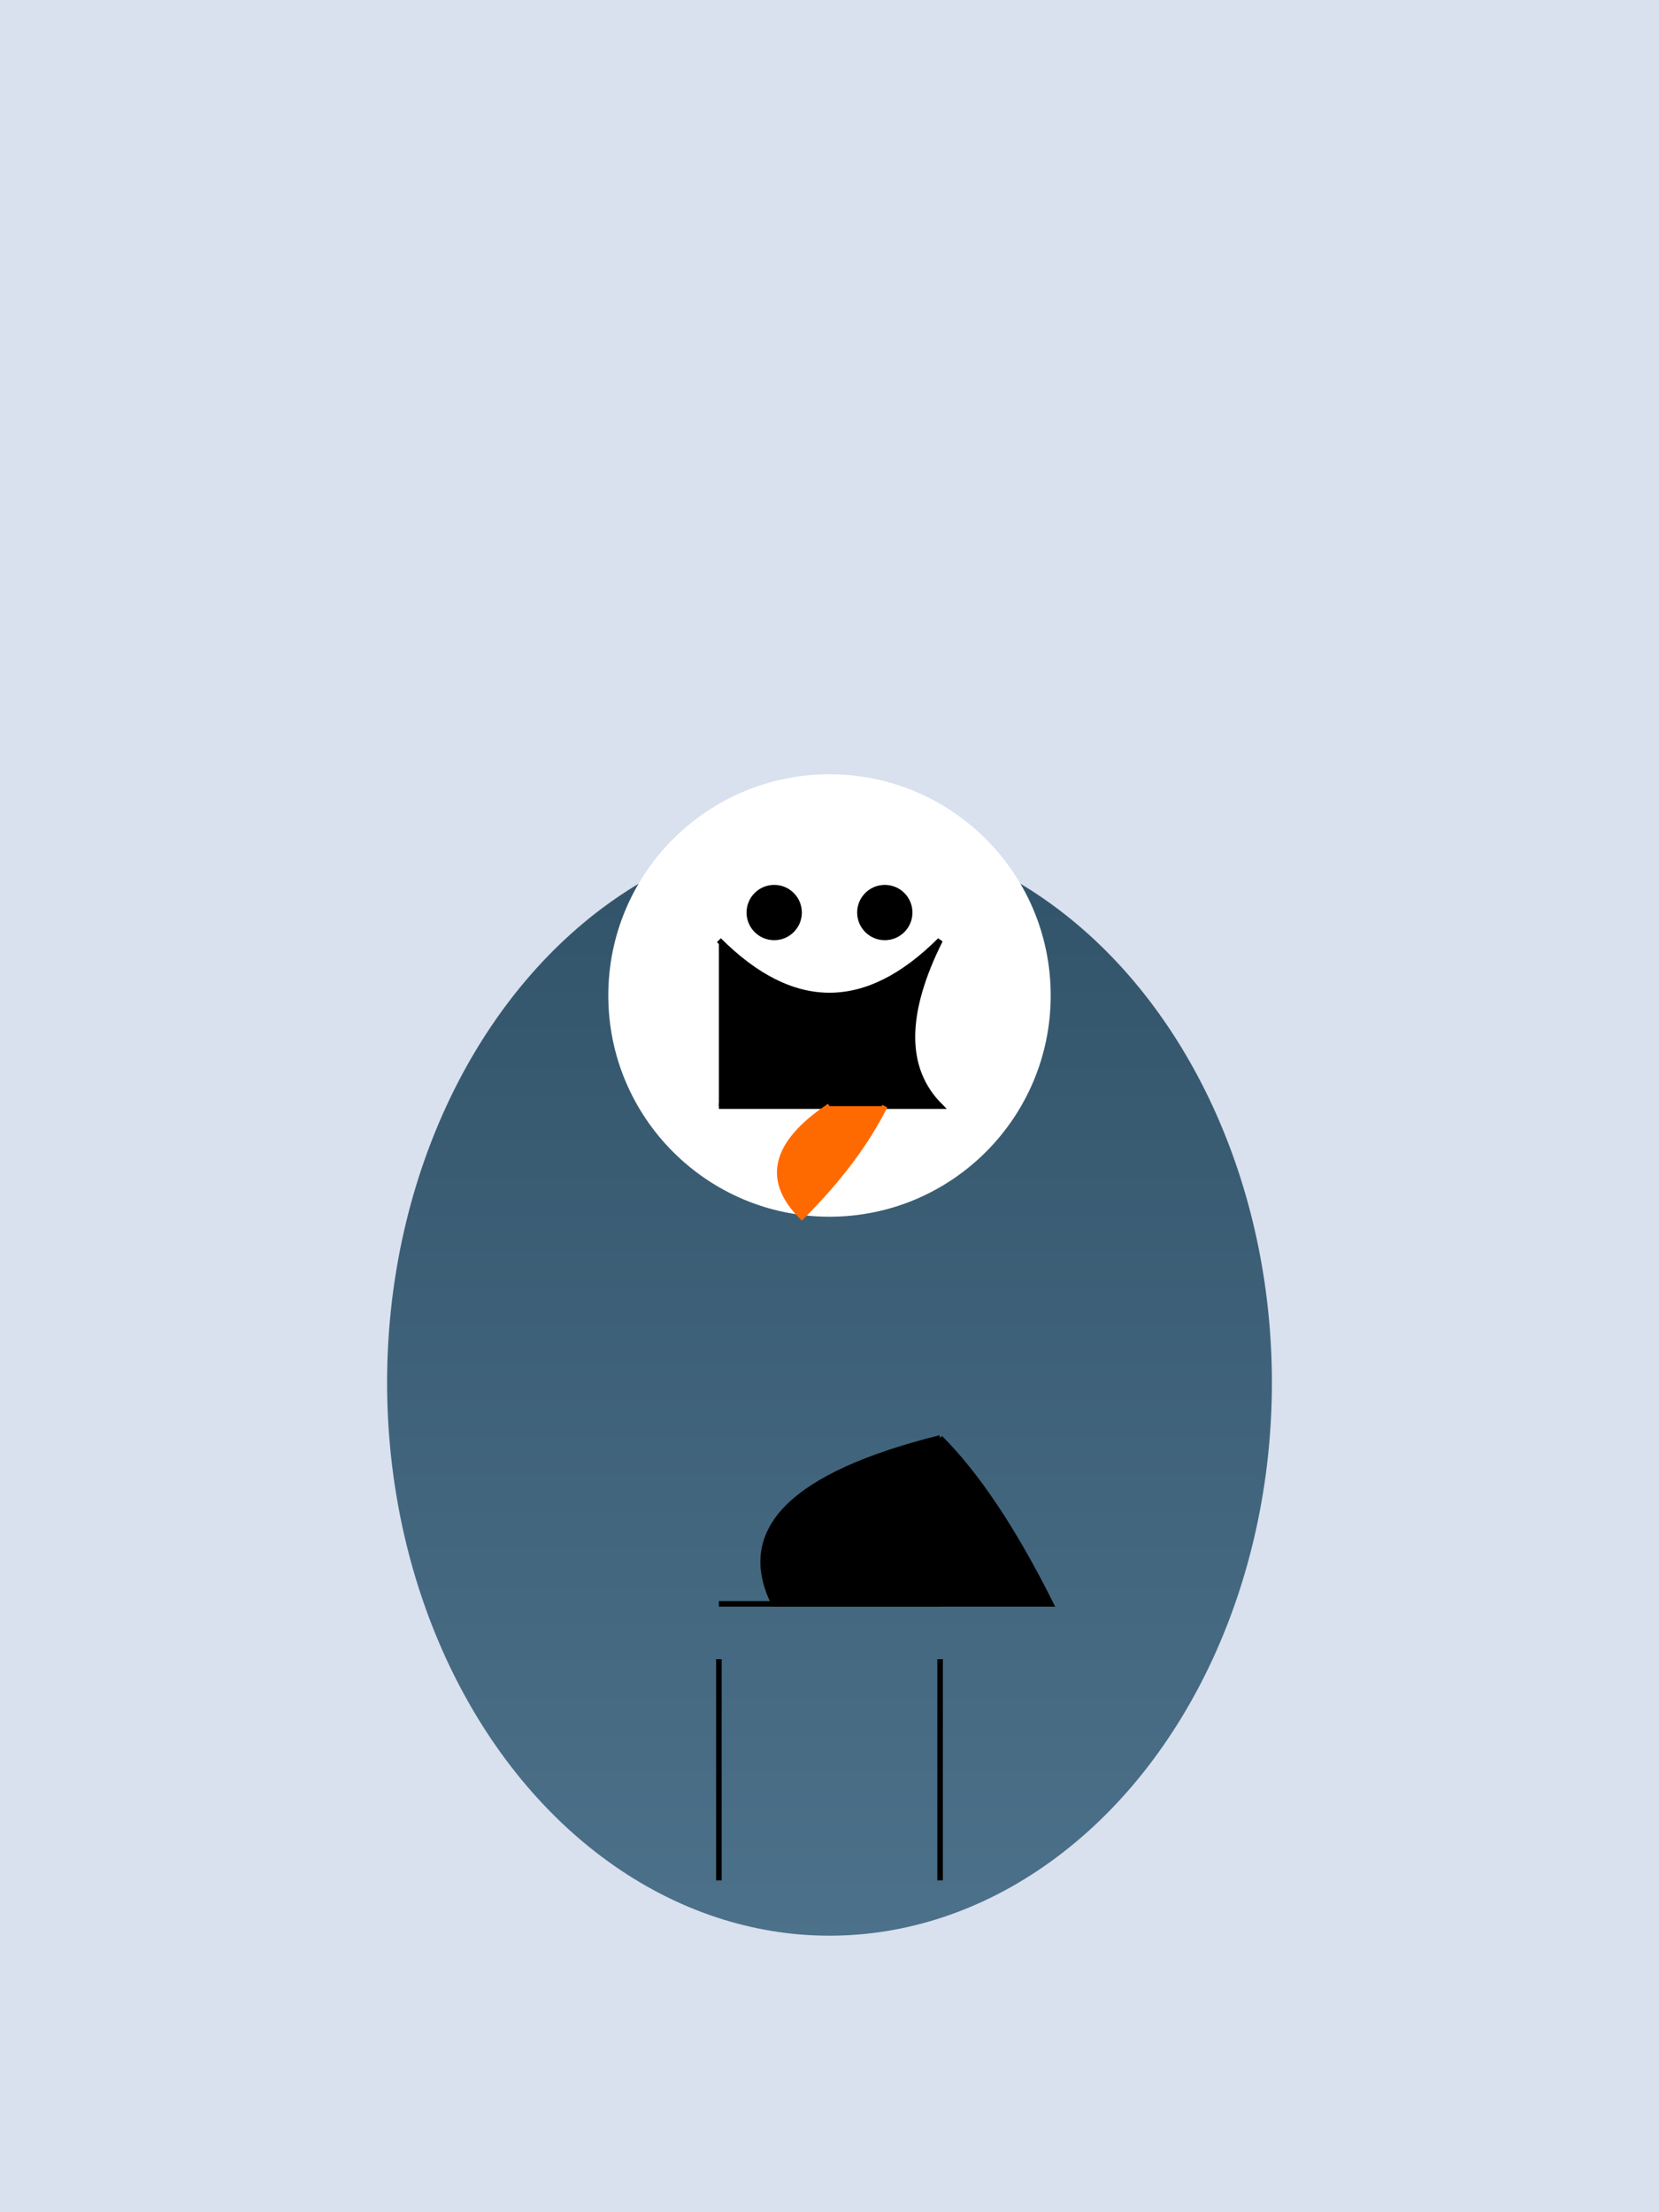 <svg width="300" height="400" xmlns="http://www.w3.org/2000/svg">
  <!-- Background -->
  <rect x="0" y="0" width="100%" height="100%" fill="#D9E0EE"/>

  <!-- Body -->
  <ellipse cx="150" cy="250" rx="80" ry="100" fill="url(#bodyGradient)"/>
  <path d="M170,260 Q130,270 140,290 H190 Q180,270 170,260" stroke="black"/>

  <!-- Head -->
  <circle cx="150" cy="180" r="40" fill="#fff"/>
  <path d="M130,170 Q150,190 170,170 Q160,190 170,200 H130" stroke="black"/>

  <!-- Eyes -->
  <circle cx="140" cy="165" r="5" fill="#000"/>
  <circle cx="160" cy="165" r="5" fill="#000"/>

  <!-- Beak -->
  <path d="M150,200 Q135,210 145,220 Q155,210 160,200" stroke="#ff6a00" fill="#ff6a00"/>

  <!-- Legs -->
  <path d="M130,290 H170 M130,300 V340 M170,300 V340" stroke="black" fill="transparent"/>

  <!-- Gradient for body -->
  <defs>
    <linearGradient id="bodyGradient" x1="0%" y1="0%" x2="0%" y2="100%">
      <stop offset="0%"   style="stop-color:rgb(49,83,105);stop-opacity:1"/>
      <stop offset="100%" style="stop-color:rgb(76,113,138);stop-opacity:1"/>
    </linearGradient>
  </defs>

</svg>